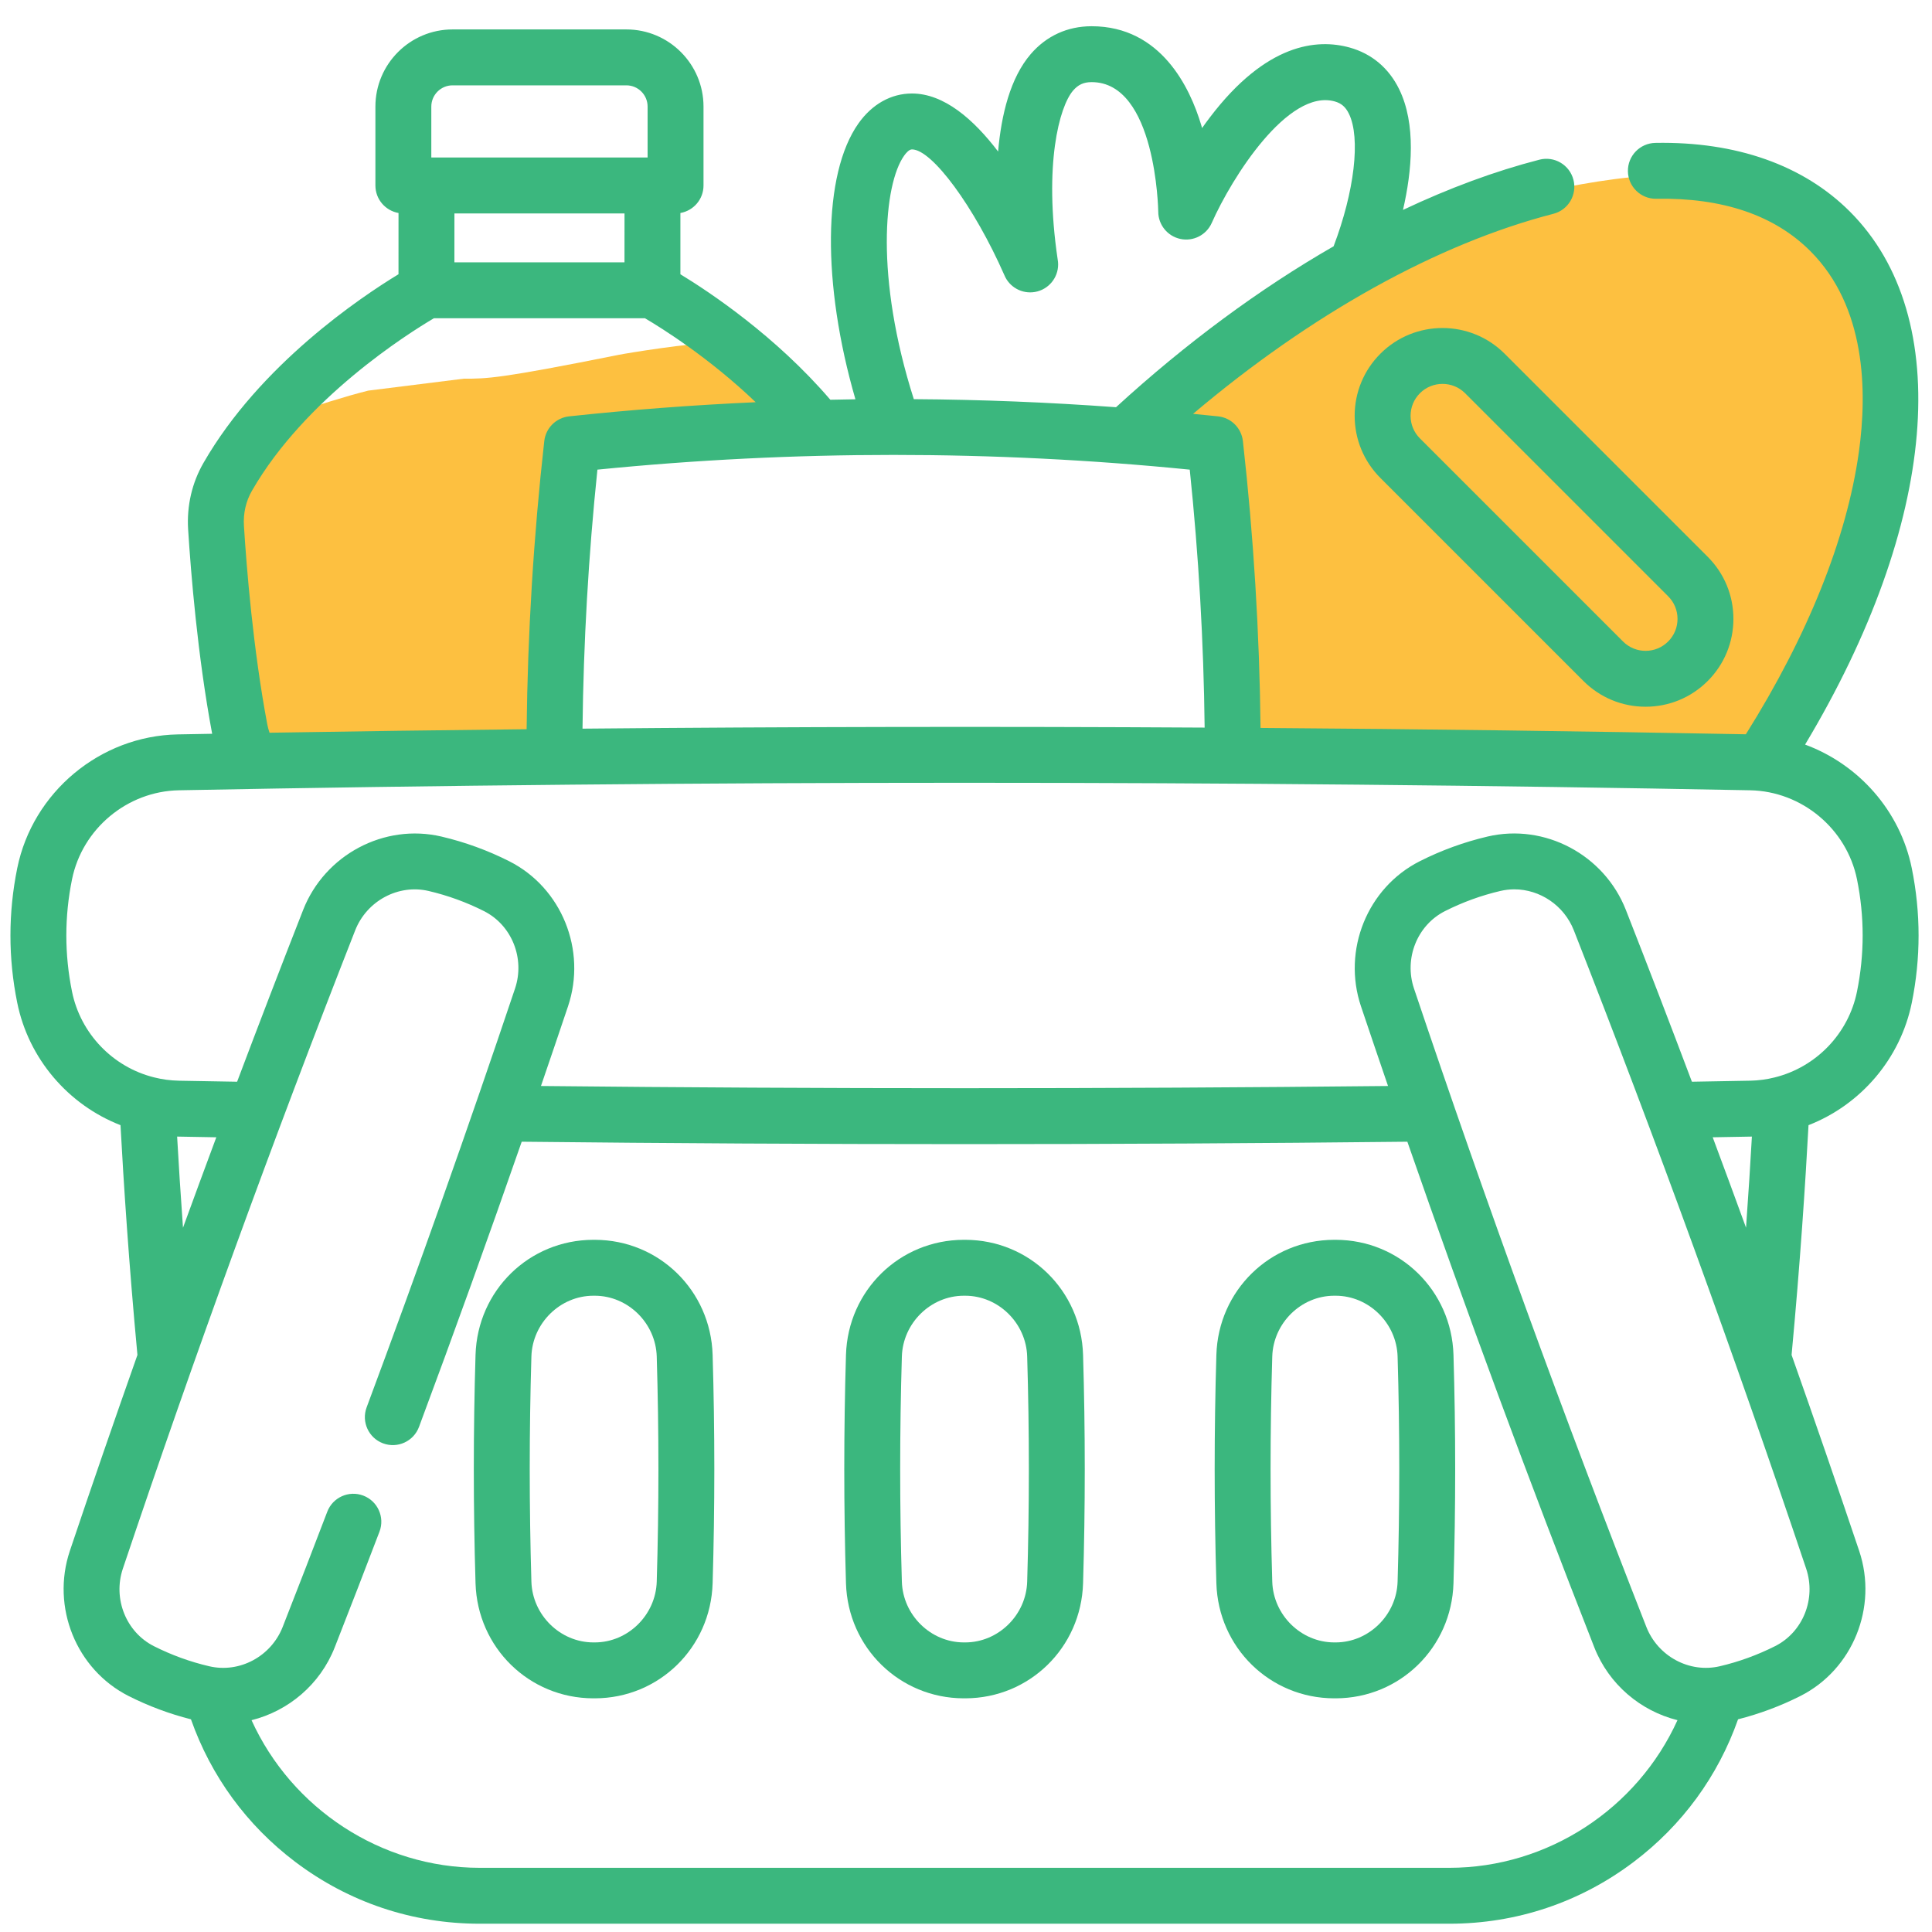 <svg width="81" height="81" viewBox="0 0 81 81" fill="none" xmlns="http://www.w3.org/2000/svg">
<g clip-path="url(#clip0_6511_667)">
<g clip-path="url(#clip1_6511_667)">
<g clip-path="url(#clip2_6511_667)">
<path d="M10.438 31.877L9.438 26.377V21.377C9.604 20.21 10.037 17.877 10.438 17.877C10.838 17.877 13.438 16.877 15.438 16.377L19.438 15.877C20.438 15.877 20.938 15.877 25.938 14.877C26.33 14.798 28.938 14.377 29.938 14.377L28.438 12.377L30.438 14.377L32.438 16.377L32.938 17.877C32.271 18.043 30.738 18.377 29.938 18.377H25.938L23.938 19.377V20.877C23.938 21.276 23.604 24.71 23.438 26.377L22.938 31.377L20.938 31.877H11.438H10.438Z" fill="#FDC040"/>
<path d="M47.438 18.377L49.438 15.877L55.938 11.377L63.438 8.377C65.771 7.71 71.037 6.677 73.438 7.877C76.438 9.377 76.938 9.877 79.438 14.377C79.271 17.877 78.638 25.177 77.438 26.377L74.938 30.877L73.438 31.877H65.938H54.938H51.438V28.377C51.438 27.877 50.938 24.377 50.938 23.877V20.877L50.438 18.877L49.438 18.377H47.438Z" fill="#FDC040"/>
<path d="M57.874 14.829C57.178 15.525 56.795 16.45 56.795 17.433C56.795 18.417 57.178 19.342 57.873 20.038L66.387 28.552C67.083 29.247 68.008 29.63 68.992 29.63C69.975 29.63 70.9 29.247 71.596 28.552C72.291 27.856 72.674 26.931 72.674 25.947C72.674 24.964 72.291 24.039 71.596 23.343L63.082 14.829C61.646 13.393 59.309 13.393 57.874 14.829ZM69.939 25C70.192 25.253 70.331 25.59 70.331 25.947C70.331 26.305 70.192 26.641 69.939 26.894C69.686 27.147 69.349 27.287 68.992 27.287C68.634 27.287 68.298 27.147 68.045 26.894L59.531 18.38C59.278 18.127 59.139 17.791 59.139 17.433C59.139 17.076 59.278 16.739 59.531 16.486C59.792 16.225 60.135 16.095 60.478 16.095C60.821 16.095 61.164 16.225 61.425 16.486L69.939 25Z" fill="#3BB77E"/>
<path d="M80.153 36.404C79.663 33.983 77.915 32.041 75.679 31.217C81.223 21.967 81.992 13.306 77.557 8.87C75.611 6.924 72.793 5.928 69.401 5.991C68.754 6.003 68.239 6.537 68.251 7.184C68.263 7.824 68.785 8.334 69.422 8.334C69.43 8.334 69.437 8.334 69.445 8.334C72.219 8.283 74.394 9.021 75.899 10.527C78.228 12.856 78.291 16.394 77.934 18.952C77.428 22.57 75.792 26.649 73.196 30.785C66.436 30.657 59.648 30.567 52.849 30.519C52.805 26.527 52.558 22.487 52.109 18.491C52.047 17.945 51.616 17.515 51.07 17.456C50.72 17.419 50.37 17.385 50.02 17.351C54.968 13.167 60.257 10.22 65.125 8.964C65.752 8.803 66.129 8.163 65.967 7.537C65.806 6.91 65.166 6.533 64.54 6.695C62.674 7.176 60.755 7.886 58.821 8.801C59.198 7.163 59.377 5.2 58.658 3.735C58.225 2.852 57.508 2.249 56.584 1.993C55.216 1.614 53.09 1.813 50.729 4.916C50.615 5.066 50.504 5.217 50.398 5.368C50.385 5.323 50.372 5.279 50.359 5.234C49.895 3.69 48.681 1.1 45.767 1.1C44.755 1.1 43.873 1.503 43.215 2.266C42.356 3.263 41.981 4.81 41.846 6.353C40.82 5.004 39.578 3.92 38.234 3.92C37.361 3.92 36.565 4.365 35.993 5.172C34.485 7.3 34.463 11.91 35.864 16.74C35.513 16.744 35.162 16.752 34.812 16.76C32.516 14.08 29.74 12.237 28.526 11.499V8.93C29.076 8.833 29.495 8.355 29.495 7.777V4.468C29.495 2.685 28.044 1.234 26.261 1.234H18.973C17.19 1.234 15.739 2.685 15.739 4.468V7.777C15.739 8.355 16.158 8.833 16.708 8.93L16.707 11.498C15.125 12.459 10.898 15.292 8.533 19.404C8.05 20.24 7.827 21.203 7.887 22.191C8.001 23.992 8.282 27.494 8.895 30.764C8.415 30.773 7.935 30.781 7.455 30.79C4.2 30.851 1.368 33.212 0.722 36.403C0.343 38.273 0.343 40.169 0.722 42.038C1.196 44.383 2.858 46.319 5.052 47.173C5.181 49.559 5.401 52.952 5.762 56.807C4.795 59.547 3.847 62.288 2.928 65.023C2.138 67.38 3.196 69.995 5.393 71.107C6.228 71.528 7.107 71.856 8.006 72.083C8.847 74.467 10.347 76.523 12.379 78.06C14.624 79.757 17.298 80.653 20.114 80.653H60.762C63.577 80.653 66.251 79.757 68.496 78.06C70.529 76.523 72.029 74.466 72.869 72.083C73.773 71.853 74.651 71.525 75.483 71.105C77.68 69.995 78.739 67.38 77.947 65.022C77.027 62.285 76.08 59.544 75.113 56.806C75.474 52.951 75.694 49.558 75.823 47.173C78.02 46.316 79.679 44.382 80.153 42.039C80.532 40.169 80.532 38.273 80.153 36.404ZM49.881 19.69C50.256 23.289 50.464 26.917 50.505 30.505C41.813 30.454 33.106 30.469 24.422 30.549C24.462 26.947 24.671 23.304 25.047 19.69C33.291 18.867 41.636 18.867 49.881 19.69ZM37.905 6.528C37.99 6.407 38.117 6.264 38.234 6.264C39.078 6.264 40.848 8.671 42.106 11.53C42.313 12.037 42.847 12.335 43.391 12.241C43.953 12.143 44.363 11.656 44.363 11.086C44.363 11.014 44.356 10.943 44.343 10.873C43.757 6.913 44.408 4.472 44.991 3.796C45.204 3.549 45.436 3.443 45.767 3.443C48.469 3.443 48.559 8.819 48.56 8.872C48.56 9.426 48.948 9.903 49.49 10.018C50.032 10.132 50.58 9.851 50.804 9.344C51.642 7.449 54.002 3.71 55.958 4.252C56.236 4.329 56.414 4.483 56.553 4.767C57.052 5.783 56.785 8.03 55.912 10.326C52.813 12.108 49.722 14.387 46.79 17.073C43.97 16.866 41.141 16.753 38.312 16.735C36.679 11.615 37.061 7.718 37.905 6.528ZM26.182 10.999H19.051L19.052 8.949H26.183L26.182 10.999ZM18.973 3.578H26.261C26.752 3.578 27.151 3.977 27.151 4.468V6.604H18.083V4.468C18.083 3.977 18.483 3.578 18.973 3.578ZM11.206 30.369C10.611 27.214 10.337 23.799 10.227 22.046C10.194 21.52 10.311 21.012 10.563 20.575C12.799 16.689 17.119 13.976 18.192 13.343H27.041C27.726 13.746 29.736 14.998 31.682 16.863C29.068 16.981 26.458 17.177 23.859 17.456C23.313 17.515 22.881 17.945 22.819 18.491C22.369 22.506 22.122 26.564 22.079 30.573C18.481 30.611 14.887 30.66 11.3 30.72C11.262 30.606 11.228 30.489 11.206 30.369ZM7.426 47.651C7.436 47.651 7.446 47.652 7.455 47.652L7.493 47.653C8.018 47.663 8.544 47.671 9.069 47.681C8.6 48.943 8.133 50.207 7.672 51.473C7.569 50.045 7.488 48.757 7.426 47.651ZM60.761 78.309H20.113C15.975 78.309 12.228 75.826 10.546 72.12C12.086 71.736 13.421 70.628 14.034 69.065C14.709 67.343 15.323 65.757 15.91 64.216C16.14 63.612 15.837 62.935 15.232 62.704C14.627 62.474 13.95 62.777 13.72 63.382C13.135 64.916 12.524 66.495 11.852 68.209C11.366 69.448 10.042 70.157 8.769 69.858C7.97 69.672 7.189 69.388 6.45 69.015C5.286 68.425 4.727 67.03 5.15 65.769C8.155 56.828 11.432 47.824 14.891 39.006C15.378 37.767 16.702 37.057 17.972 37.355C18.779 37.544 19.56 37.829 20.294 38.2C21.459 38.789 22.017 40.184 21.593 41.445C19.627 47.296 17.534 53.204 15.371 59.005C15.145 59.612 15.454 60.287 16.06 60.513C16.667 60.739 17.341 60.43 17.567 59.824C19.041 55.87 20.481 51.868 21.873 47.867C28.035 47.934 34.236 47.968 40.437 47.968C46.64 47.968 52.841 47.934 59.004 47.867C61.477 54.98 64.103 62.087 66.841 69.064C67.454 70.627 68.789 71.735 70.329 72.119C68.648 75.825 64.9 78.309 60.761 78.309ZM74.426 69.013C73.689 69.385 72.908 69.67 72.104 69.858C70.834 70.156 69.509 69.446 69.023 68.207C65.571 59.41 62.294 50.406 59.282 41.444C58.858 40.183 59.416 38.788 60.581 38.199C61.318 37.827 62.099 37.542 62.903 37.354C63.097 37.309 63.294 37.286 63.488 37.286C64.559 37.286 65.572 37.956 65.984 39.005C69.436 47.802 72.713 56.806 75.725 65.768C76.148 67.03 75.59 68.425 74.426 69.013ZM71.806 47.681C72.331 47.671 72.856 47.663 73.381 47.653L73.422 47.652C73.431 47.652 73.44 47.651 73.449 47.651C73.387 48.757 73.306 50.044 73.203 51.471C72.742 50.206 72.276 48.943 71.806 47.681ZM77.855 41.573C77.501 43.327 76.15 44.739 74.406 45.171C74.077 45.255 73.729 45.301 73.376 45.309L73.337 45.309C72.536 45.325 71.735 45.338 70.934 45.352C70.025 42.939 69.102 40.536 68.165 38.149C67.257 35.833 64.764 34.511 62.368 35.072C61.383 35.303 60.426 35.651 59.523 36.108C57.327 37.218 56.268 39.833 57.06 42.191C57.434 43.304 57.812 44.417 58.194 45.531C46.401 45.654 34.472 45.654 22.68 45.531C23.062 44.417 23.441 43.303 23.814 42.192C24.607 39.834 23.548 37.218 21.352 36.109C20.453 35.654 19.496 35.305 18.507 35.073C16.111 34.512 13.618 35.834 12.709 38.15C11.772 40.538 10.85 42.941 9.941 45.352C9.139 45.339 8.338 45.325 7.536 45.31L7.502 45.309C7.145 45.302 6.798 45.255 6.462 45.17C4.725 44.739 3.373 43.327 3.019 41.572C2.702 40.012 2.702 38.43 3.019 36.869C3.449 34.745 5.333 33.174 7.499 33.133C29.355 32.714 51.519 32.714 73.375 33.133C75.541 33.174 77.425 34.745 77.856 36.87C78.172 38.43 78.172 40.012 77.855 41.573Z" fill="#3BB77E"/>
<path d="M24.946 51.98H24.867C22.183 51.986 20.018 54.105 19.937 56.803C19.841 59.98 19.841 63.203 19.937 66.38C20.018 69.078 22.183 71.196 24.868 71.203H24.946C27.63 71.196 29.796 69.078 29.877 66.38C29.972 63.203 29.972 59.98 29.877 56.803C29.796 54.105 27.63 51.986 24.946 51.98ZM27.534 66.31C27.492 67.712 26.329 68.855 24.942 68.859H24.873C23.485 68.855 22.321 67.712 22.279 66.31C22.186 63.179 22.186 60.004 22.279 56.873C22.321 55.471 23.485 54.327 24.874 54.324H24.94C26.328 54.327 27.492 55.471 27.534 56.873C27.628 60.004 27.628 63.179 27.534 66.31Z" fill="#3BB77E"/>
<path d="M40.477 51.98H40.398C37.715 51.986 35.549 54.105 35.468 56.803C35.373 59.98 35.373 63.203 35.468 66.38C35.549 69.078 37.715 71.196 40.399 71.203H40.477C43.161 71.196 45.327 69.078 45.408 66.38C45.503 63.203 45.503 59.98 45.408 56.803C45.327 54.105 43.161 51.986 40.477 51.98ZM43.065 66.31C43.023 67.712 41.86 68.855 40.473 68.859H40.404C39.016 68.855 37.853 67.712 37.811 66.31C37.717 63.179 37.717 60.004 37.811 56.873C37.853 55.471 39.016 54.327 40.405 54.324H40.471C41.859 54.327 43.023 55.471 43.065 56.873C43.159 60.004 43.159 63.179 43.065 66.31Z" fill="#3BB77E"/>
<path d="M56.007 51.98H55.928C53.244 51.986 51.078 54.105 50.997 56.803C50.902 59.98 50.902 63.203 50.997 66.38C51.078 69.078 53.244 71.196 55.929 71.203H56.007C58.691 71.196 60.857 69.078 60.938 66.38C61.033 63.203 61.033 59.98 60.938 56.803C60.857 54.105 58.691 51.986 56.007 51.98ZM58.595 66.31C58.553 67.712 57.389 68.855 56.002 68.859H55.934C54.546 68.855 53.382 67.712 53.34 66.31C53.246 63.179 53.246 60.004 53.34 56.873C53.382 55.471 54.546 54.327 55.934 54.324H56.001C57.389 54.327 58.553 55.471 58.595 56.873C58.688 60.004 58.688 63.179 58.595 66.31Z" fill="#3BB77E"/>
</g>
</g>
</g>
<defs>
<clipPath id="clip0_6511_667">
<rect x="0.438" y="0.876" width="80" height="80" rx="10" fill="white"/>
</clipPath>
<clipPath id="clip1_6511_667">
<rect width="80" height="80" fill="white" transform="translate(0.438 0.876)"/>
</clipPath>
<clipPath id="clip2_6511_667">
<rect width="80" height="80" fill="white" transform="translate(0.438 0.876)"/>
</clipPath>
</defs>
</svg>
